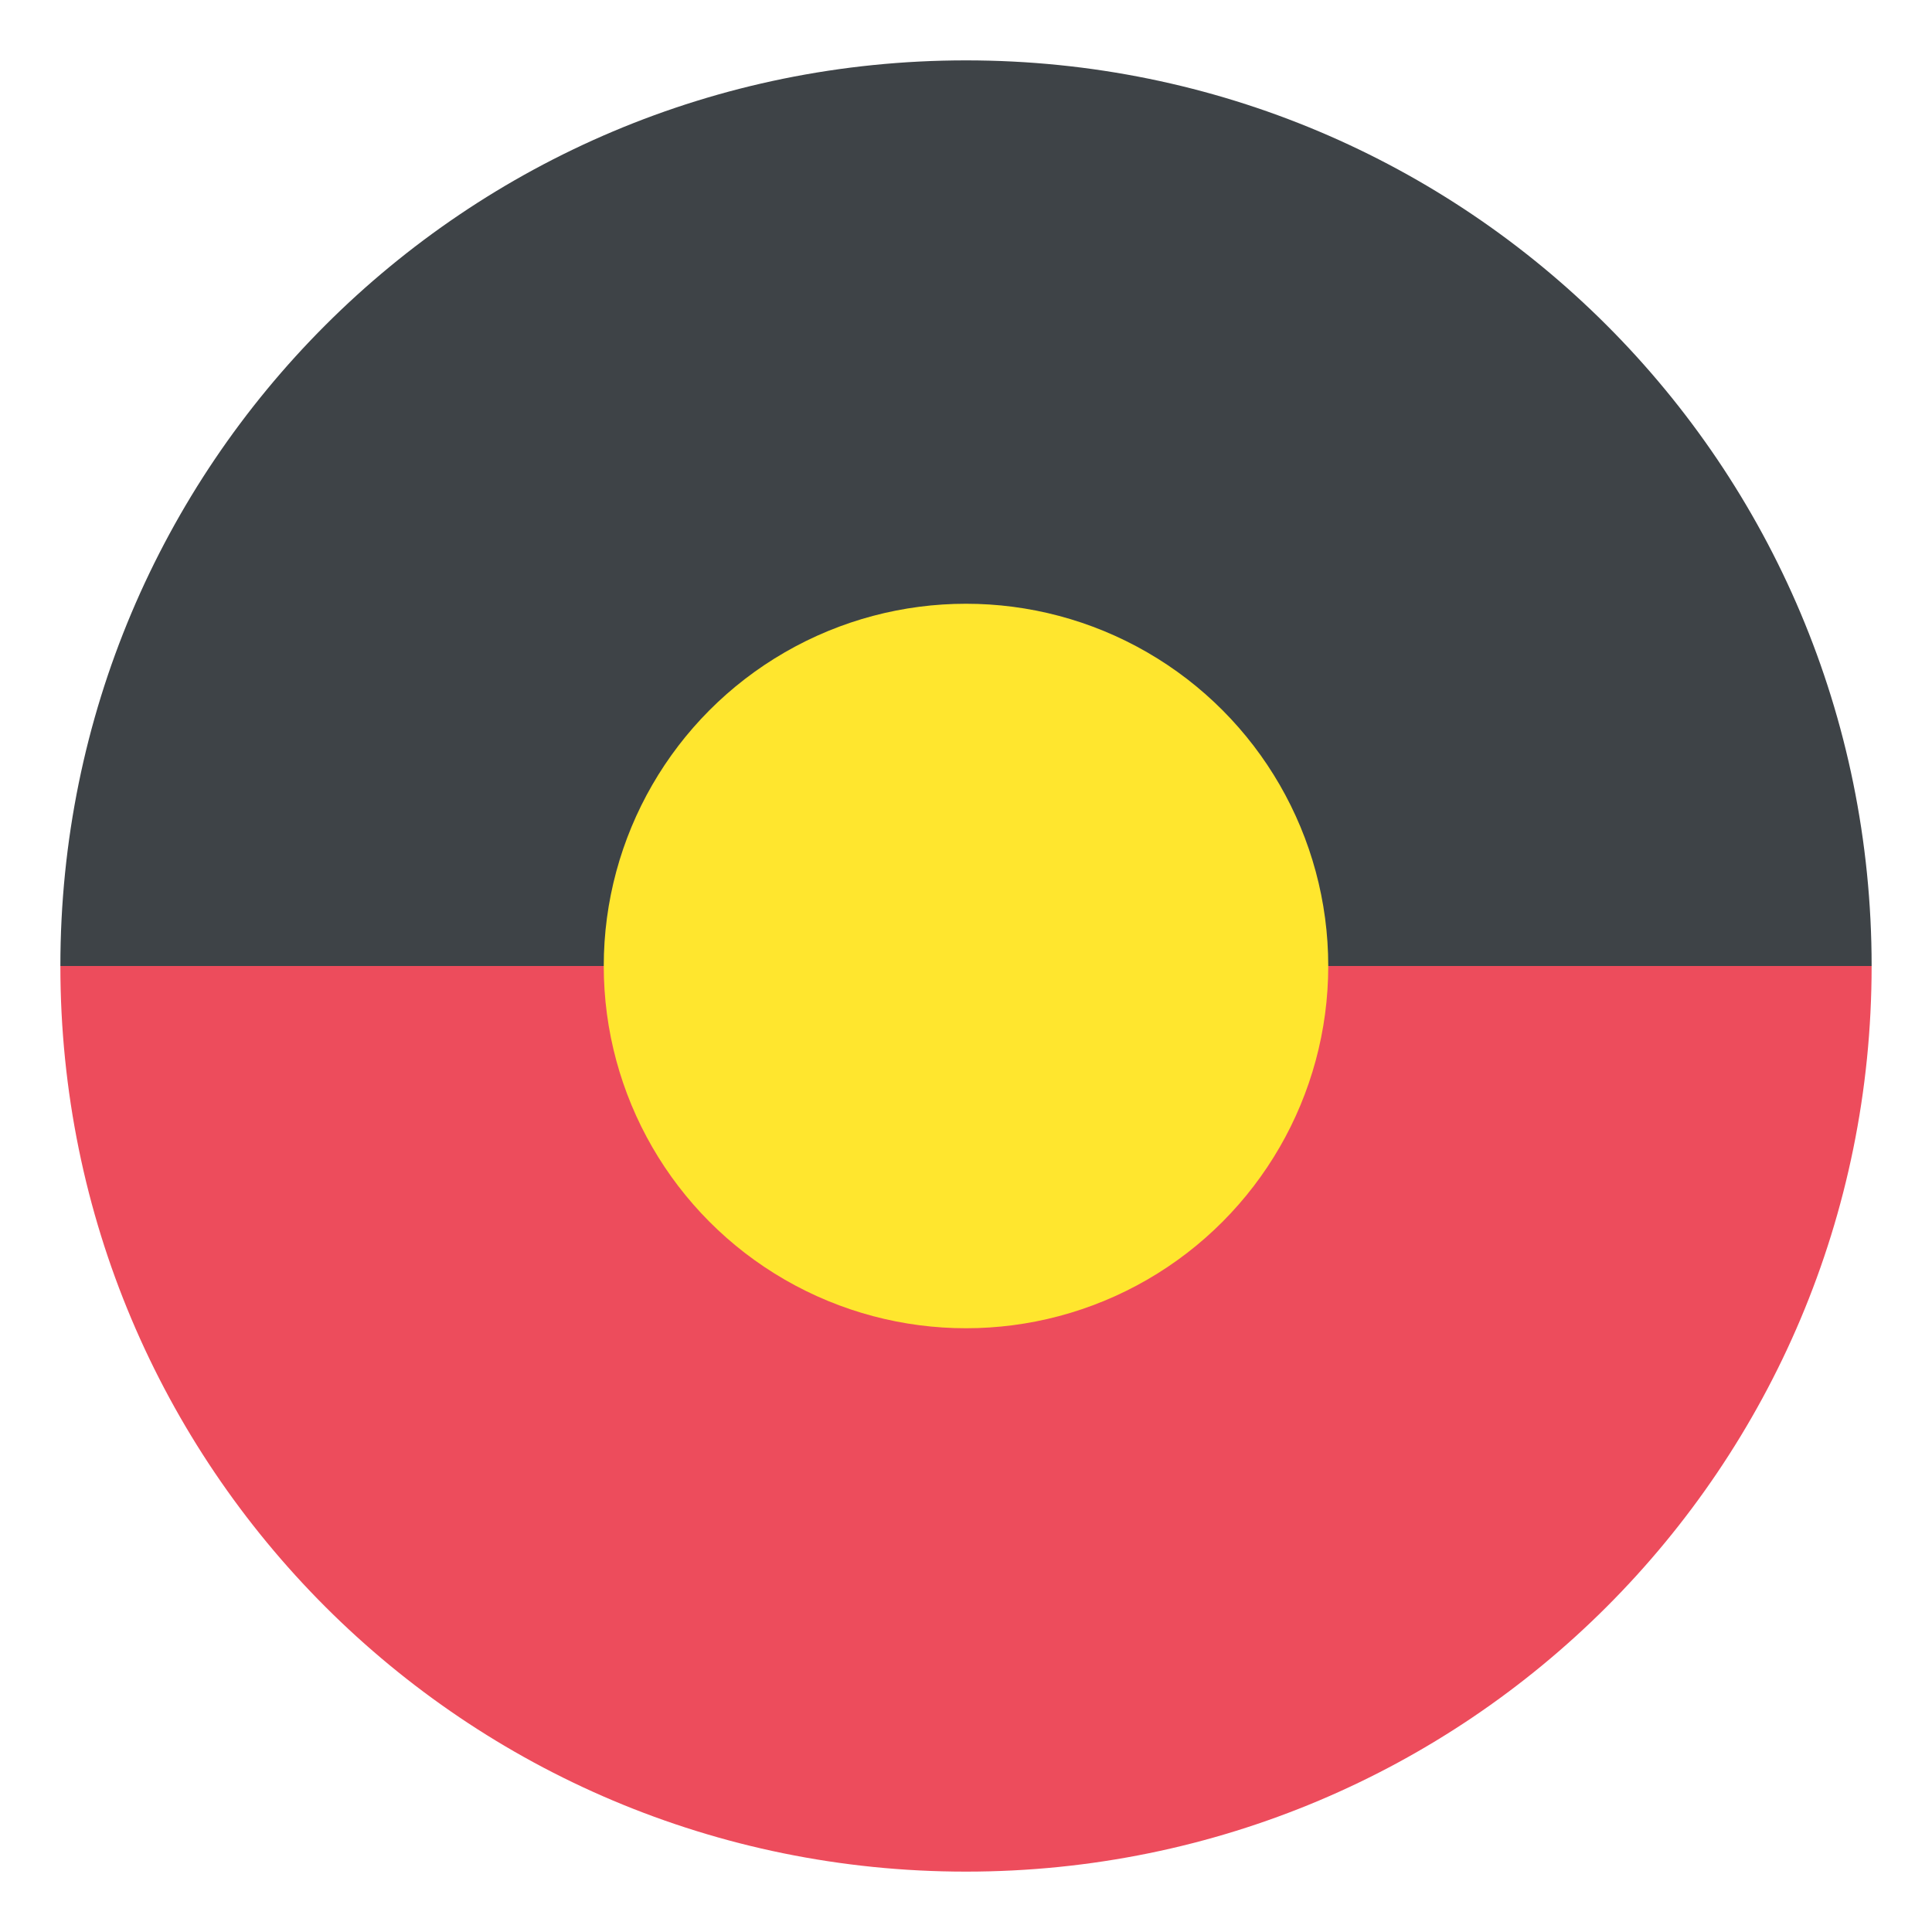 <svg xmlns="http://www.w3.org/2000/svg" viewBox="0 0 64 64">
	<title>Australian Aboriginal Flag</title>
    <path fill="#ed4c5c" d="M32 62c16.6 0 30-13.4 30-30H2c0 16.6 13.4 30 30 30z"/>
    <path fill="#3e4347" d="M32 2C15.4 2 2 15.4 2 32h60C62 15.4 48.6 2 32 2z"/>
    <circle fill="#ffe62e" cx="32" cy="32" r="12"/>
	<!--circle fill="#ffce31" cx="32" cy="32" r="19"/-->
</svg>
